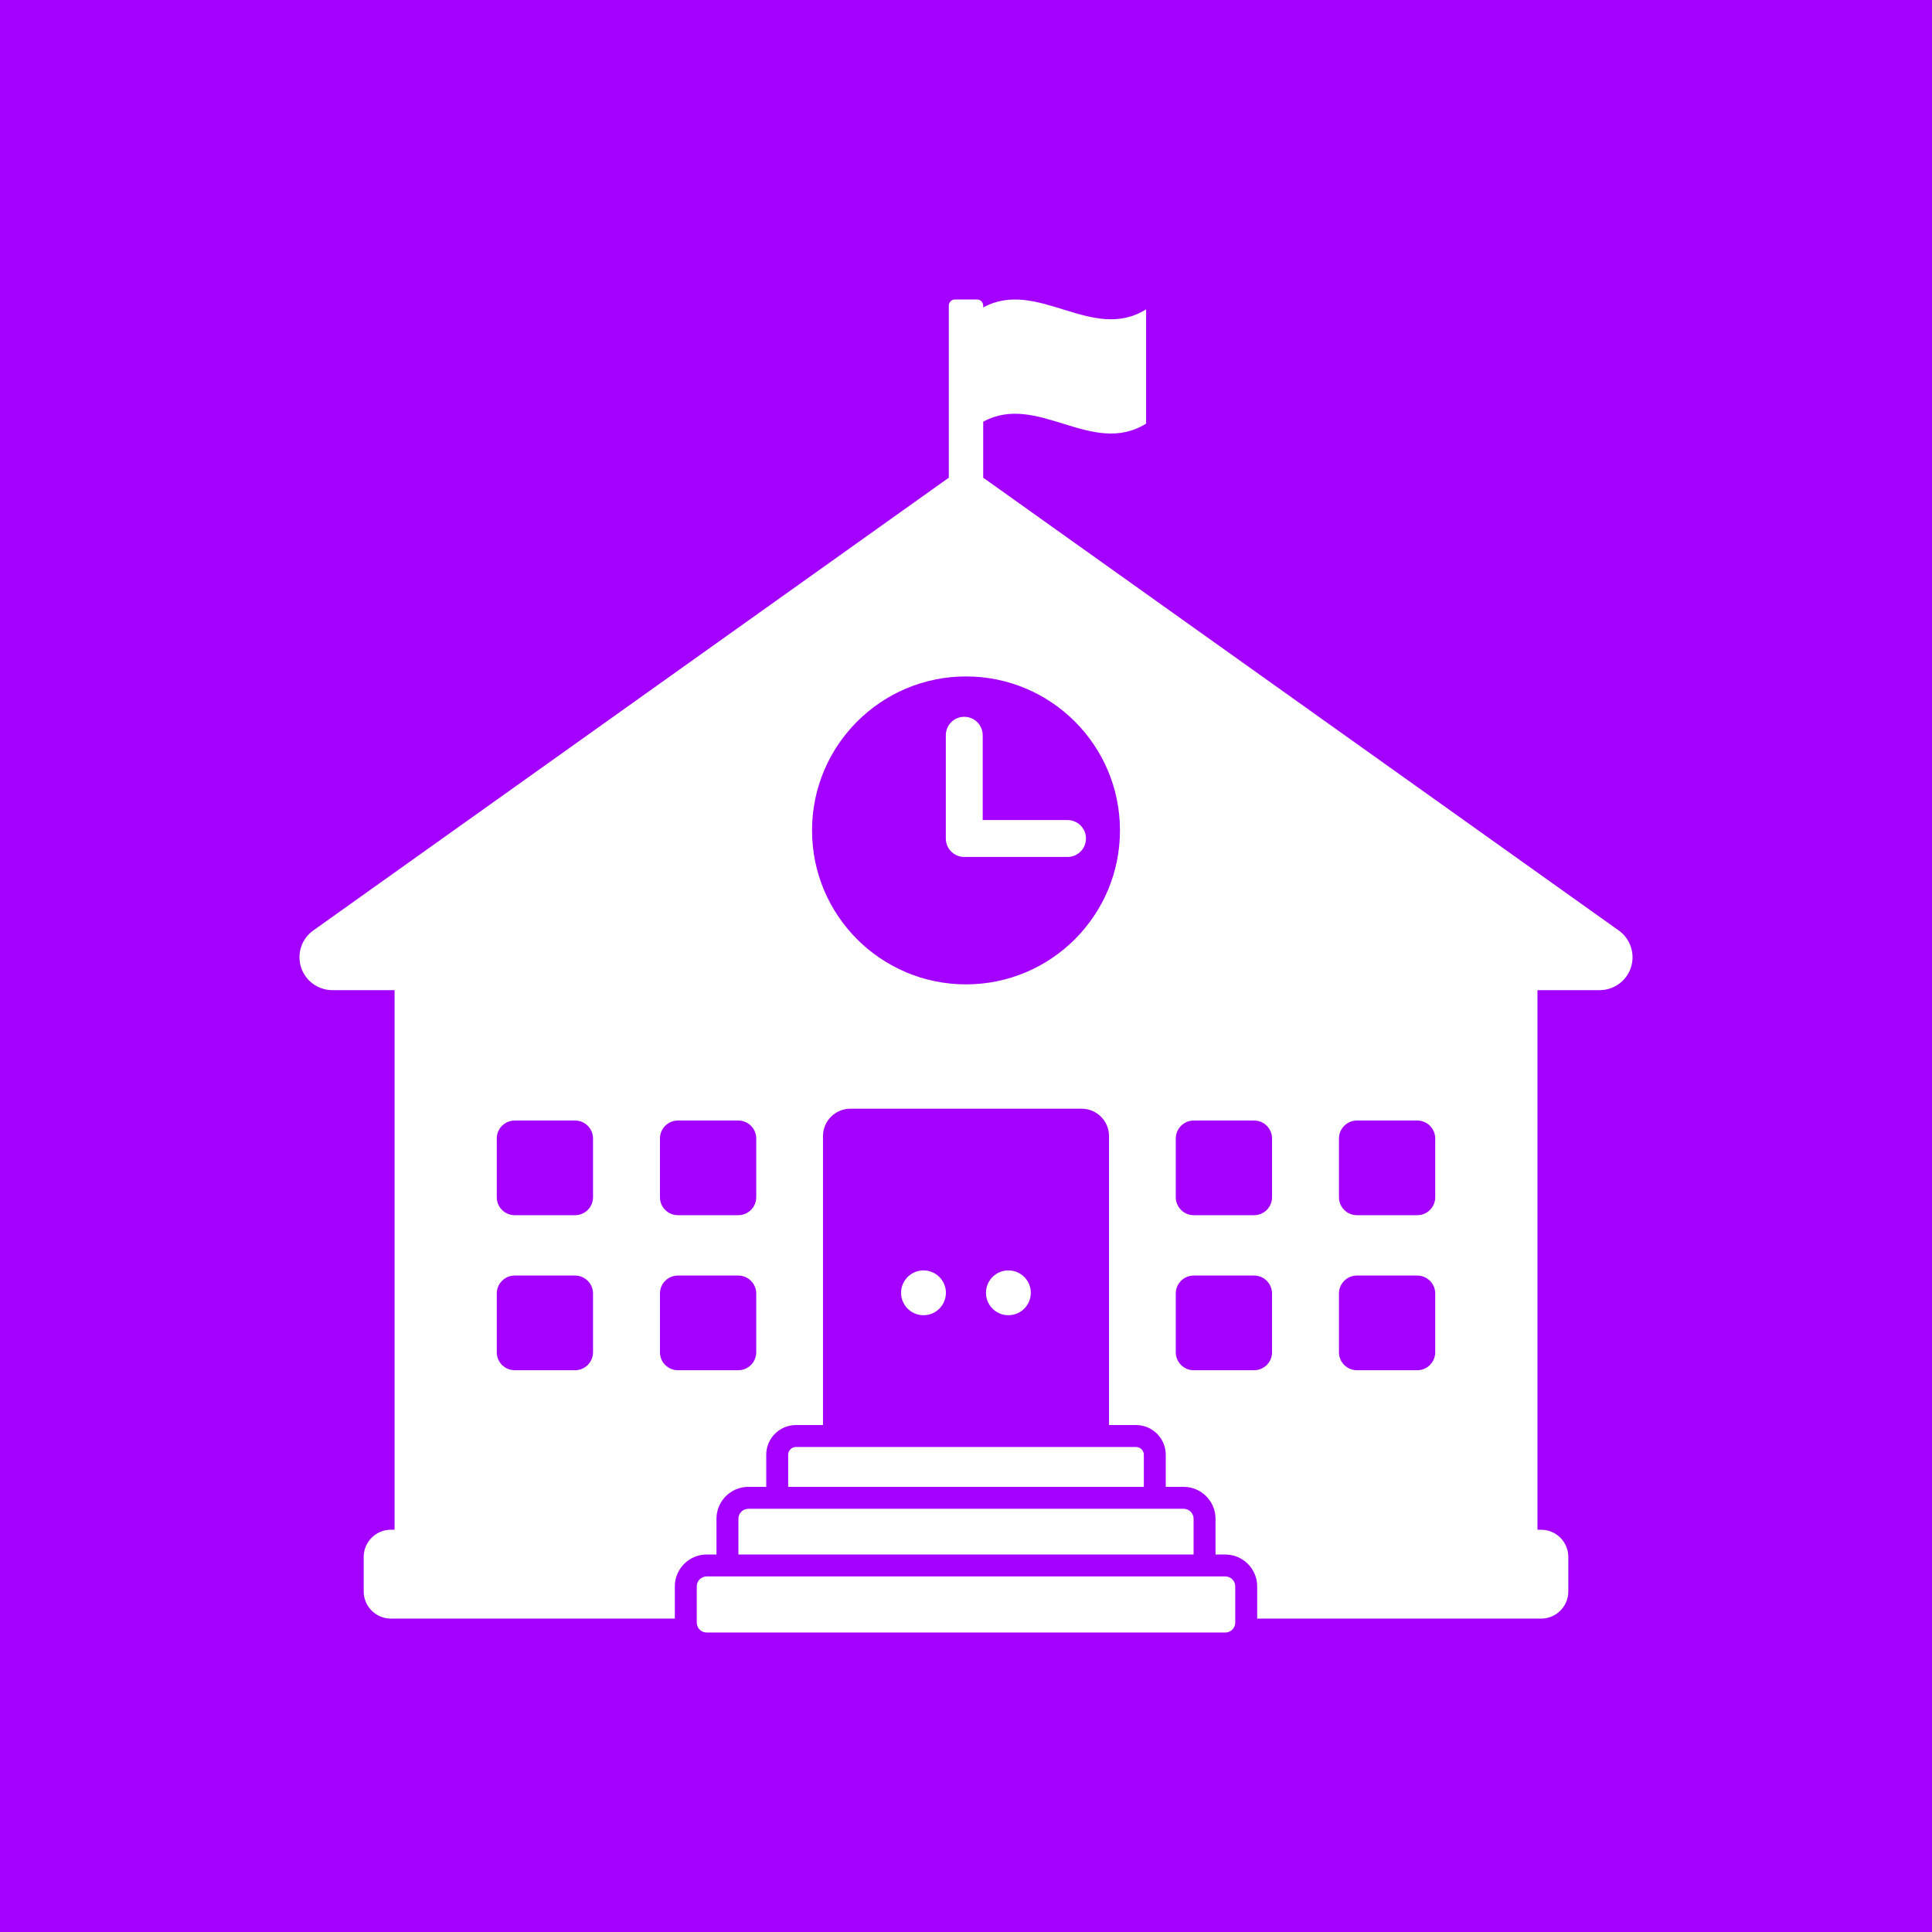 <svg xmlns="http://www.w3.org/2000/svg" xmlns:xlink="http://www.w3.org/1999/xlink" width="100" height="100" viewBox="0 0 100 100"><rect width="100%" height="100%" fill="#A400FF"></rect><g transform="translate(50 50) scale(0.69 0.69) rotate(0) translate(-50 -50)" style="fill:#ffffff"><svg fill="#ffffff" xmlns="http://www.w3.org/2000/svg" xmlns:xlink="http://www.w3.org/1999/xlink" version="1.1" x="0px" y="0px" viewBox="0 0 100 100" style="enable-background:new 0 0 100 100;" xml:space="preserve"><g><path d="M98.964,47.335L51.432,13.471c-0.046-0.032-0.093-0.062-0.141-0.091v-4.21c4.074-2.222,8.146,2.665,12.22,0.145   c0-2.856,0-5.714,0-8.571c-4.073,2.52-8.146-2.366-12.22-0.145V0.465C51.291,0.208,51.084,0,50.827,0h-1.653   c-0.257,0-0.465,0.208-0.465,0.465v12.915c-0.047,0.029-0.094,0.059-0.14,0.091L1.036,47.335c-0.874,0.622-1.245,1.738-0.918,2.761   c0.327,1.021,1.276,1.715,2.35,1.715h4.667v40.477H6.859c-1.127,0-2.04,0.914-2.04,2.041v2.585c0,1.127,0.913,2.04,2.04,2.04   h21.299v-2.416c0-1.318,1.073-2.391,2.391-2.391h0.734v-2.686c0-1.317,1.072-2.39,2.391-2.39h1.341v-2.407   c0-1.229,0.999-2.229,2.228-2.229h2.029V62.761c0-1.136,0.92-2.056,2.056-2.056h17.344c1.136,0,2.057,0.92,2.057,2.056v21.675   h2.029c1.229,0,2.227,1,2.227,2.229v2.407h1.342c1.318,0,2.391,1.072,2.391,2.39v2.686h0.734c1.318,0,2.391,1.072,2.391,2.391   v2.416h21.299c1.127,0,2.04-0.913,2.04-2.04v-2.585c0-1.127-0.913-2.041-2.04-2.041h-0.274V51.811h4.667   c1.072,0,2.022-0.693,2.35-1.715C100.209,49.073,99.838,47.957,98.964,47.335z M22.022,78.973c0,0.745-0.604,1.35-1.349,1.35   h-4.524c-0.745,0-1.349-0.604-1.349-1.35V74.57c0-0.745,0.604-1.349,1.349-1.349h4.524c0.745,0,1.349,0.604,1.349,1.349V78.973z    M22.022,67.344c0,0.744-0.604,1.349-1.349,1.349h-4.524c-0.745,0-1.349-0.604-1.349-1.349v-4.402c0-0.745,0.604-1.35,1.349-1.35   h4.524c0.745,0,1.349,0.604,1.349,1.35V67.344z M34.264,78.973c0,0.745-0.604,1.35-1.349,1.35h-4.525   c-0.745,0-1.349-0.604-1.349-1.35V74.57c0-0.745,0.604-1.349,1.349-1.349h4.525c0.745,0,1.349,0.604,1.349,1.349V78.973z    M34.264,67.344c0,0.744-0.604,1.349-1.349,1.349h-4.525c-0.745,0-1.349-0.604-1.349-1.349v-4.402c0-0.745,0.604-1.35,1.349-1.35   h4.525c0.745,0,1.349,0.604,1.349,1.35V67.344z M50,51.378c-6.378,0-11.549-5.171-11.549-11.549S43.622,28.279,50,28.279   c6.379,0,11.549,5.171,11.549,11.549S56.379,51.378,50,51.378z M72.958,78.973c0,0.745-0.604,1.35-1.349,1.35h-4.525   c-0.744,0-1.348-0.604-1.348-1.35V74.57c0-0.745,0.604-1.349,1.348-1.349h4.525c0.745,0,1.349,0.604,1.349,1.349V78.973z    M72.958,67.344c0,0.744-0.604,1.349-1.349,1.349h-4.525c-0.744,0-1.348-0.604-1.348-1.349v-4.402c0-0.745,0.604-1.35,1.348-1.35   h4.525c0.745,0,1.349,0.604,1.349,1.35V67.344z M85.199,78.973c0,0.745-0.604,1.35-1.349,1.35h-4.524   c-0.745,0-1.349-0.604-1.349-1.35V74.57c0-0.745,0.604-1.349,1.349-1.349h4.524c0.745,0,1.349,0.604,1.349,1.349V78.973z    M85.199,67.344c0,0.744-0.604,1.349-1.349,1.349h-4.524c-0.745,0-1.349-0.604-1.349-1.349v-4.402c0-0.745,0.604-1.35,1.349-1.35   h4.524c0.745,0,1.349,0.604,1.349,1.35V67.344z M57.617,39.053c0.764,0,1.383,0.62,1.383,1.383c0,0.764-0.619,1.384-1.383,1.384   H49.87c-0.048,0-0.095-0.003-0.142-0.008c-0.698-0.07-1.242-0.66-1.242-1.376v-7.747c0-0.764,0.619-1.383,1.383-1.383   s1.384,0.619,1.384,1.383v6.364H57.617z M37.243,86.081h25.515c0.321,0,0.582,0.261,0.582,0.583v2.407H36.66v-2.407   C36.66,86.342,36.921,86.081,37.243,86.081z M33.674,90.716h32.652c0.412,0,0.746,0.334,0.746,0.745v2.686H32.928v-2.686   C32.928,91.05,33.262,90.716,33.674,90.716z M70.197,96.537v2.717c0,0.412-0.334,0.746-0.746,0.746H30.549   c-0.412,0-0.746-0.334-0.746-0.746v-2.717c0-0.412,0.334-0.746,0.746-0.746h38.902C69.863,95.791,70.197,96.125,70.197,96.537z    M46.812,76.197c-0.929,0-1.682-0.753-1.682-1.682c0-0.928,0.753-1.681,1.682-1.681c0.928,0,1.681,0.753,1.681,1.681   C48.493,75.444,47.74,76.197,46.812,76.197z M53.18,76.197c-0.929,0-1.682-0.753-1.682-1.682c0-0.928,0.753-1.681,1.682-1.681   c0.928,0,1.682,0.753,1.682,1.681C54.861,75.444,54.107,76.197,53.18,76.197z"></path></g></svg></g></svg>